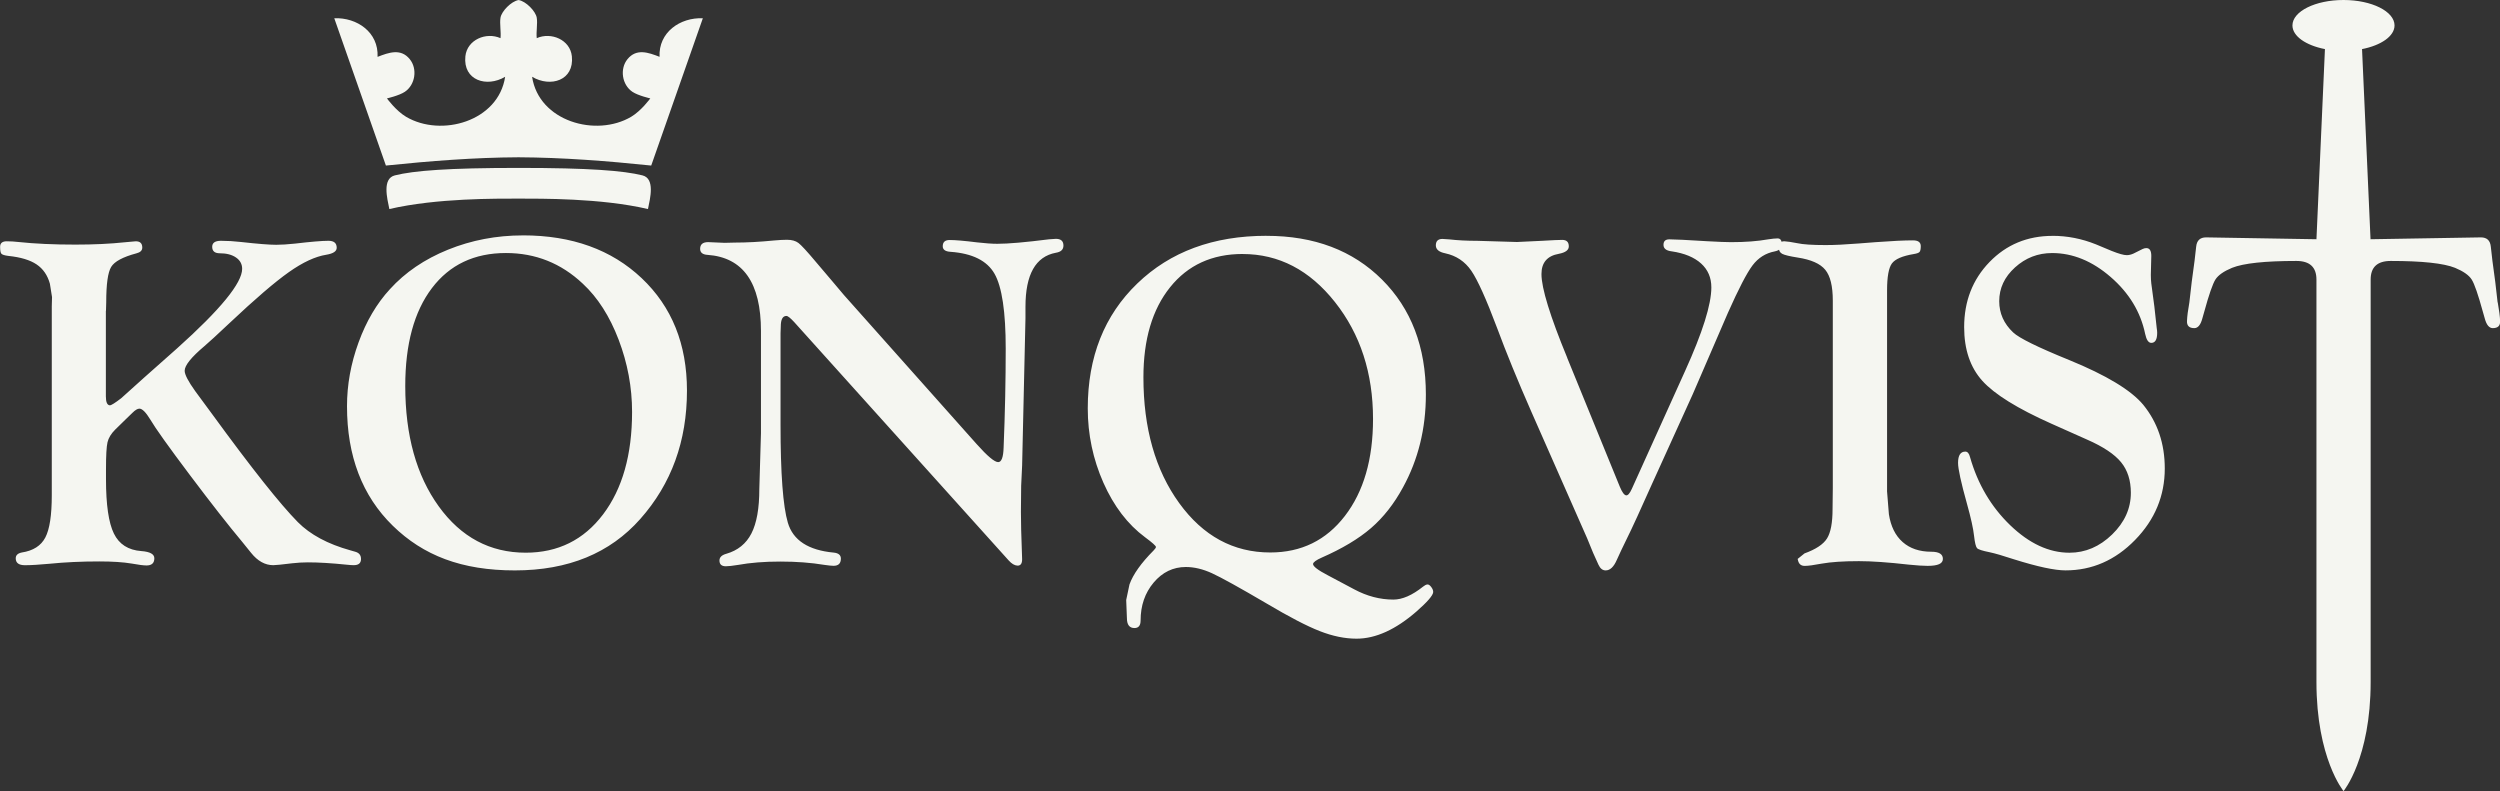 <?xml version="1.0" encoding="UTF-8"?>
<svg id="Layer_2" data-name="Layer 2" xmlns="http://www.w3.org/2000/svg" viewBox="0 0 807.14 255.41">
  <rect x="0" y="0" width="807.14" height="255.41" fill="#333333" stroke="none"/>
  <defs>
    <style>
      .cls-1 {
        fill: #f5f6f1;
      }
    </style>
  </defs>
  <g id="konqvist-logo-light">
    <path id="light" class="cls-1" d="M34.18,100.34v27.63c0,1.88.43,2.84,1.29,2.89.46,0,1.67-.76,3.65-2.28l7.45-6.7,10.64-9.44c13.98-12.53,20.97-21.08,20.97-25.65,0-1.52-.66-2.74-1.98-3.65-1.32-.91-3.07-1.37-5.25-1.37-1.62,0-2.44-.7-2.44-2.09,0-1.29.94-1.94,2.82-1.94,2.08,0,4.22.13,6.41.38,5.44.61,9.25.91,11.44.91,1.63,0,3.64-.13,6.03-.38,5.19-.61,8.79-.91,10.83-.91,1.78,0,2.67.75,2.67,2.25,0,1.14-1.12,1.88-3.35,2.25-3.55.56-7.59,2.43-12.1,5.62-4.52,3.19-10.95,8.71-19.29,16.57-3.87,3.65-6.51,6.08-7.94,7.29-4.27,3.6-6.41,6.26-6.41,7.98,0,1.22,1.14,3.42,3.43,6.61l5.49,7.45c12.71,17.43,21.92,29.03,27.61,34.8,4.01,4.05,9.67,7.09,16.97,9.12l1.6.46c1.27.36,1.88,1.18,1.83,2.47-.05,1.24-.84,1.86-2.35,1.86-.56,0-1.29-.05-2.2-.15-4.96-.51-9.17-.76-12.61-.76-1.62,0-3.32.1-5.09.3-3.29.41-5.32.61-6.08.61-2.63,0-5.02-1.32-7.14-3.96-.2-.25-1.16-1.45-2.89-3.58-4.38-5.23-10.01-12.42-16.9-21.58-6.89-9.16-11.15-15.13-12.78-17.92-1.42-2.33-2.59-3.5-3.5-3.5-.61,0-1.37.46-2.28,1.37l-2.28,2.21-3.27,3.2c-1.32,1.32-2.14,2.67-2.47,4.07-.33,1.39-.49,4.29-.49,8.7v3.27c0,8.2.85,14.04,2.55,17.51s4.65,5.35,8.87,5.66c2.79.21,4.19.98,4.19,2.32,0,1.55-.84,2.32-2.51,2.32-.96,0-2.56-.2-4.79-.61-2.74-.46-6.24-.69-10.5-.69-5.68,0-11.06.25-16.14.76-3.25.3-5.86.46-7.84.46s-2.97-.74-2.97-2.23c0-.99.66-1.62,1.98-1.88,3.65-.56,6.18-2.17,7.57-4.83,1.4-2.66,2.09-7.21,2.09-13.64v-61.02l.08-2.96-.69-4.33c-.76-2.74-2.19-4.81-4.3-6.23-2.11-1.42-5.14-2.33-9.1-2.74-1.22-.15-1.97-.39-2.25-.7s-.42-1.06-.42-2.24.71-1.78,2.13-1.78c1.27,0,2.54.08,3.81.23,5.28.56,11.39.84,18.34.84,5.94,0,11.29-.25,16.06-.76,1.32-.15,2.44-.25,3.35-.3,1.47-.05,2.21.62,2.21,2.02,0,.93-.63,1.55-1.9,1.86-4.36,1.17-7.08,2.63-8.14,4.38-1.07,1.75-1.6,5.57-1.6,11.46l-.08,2.74ZM168.82,75.99c15.83,0,28.62,4.61,38.36,13.83,9.74,9.22,14.61,21.31,14.61,36.29,0,16.3-5.02,30.11-15.07,41.44-9.79,11.07-23.29,16.61-40.49,16.61s-29.58-4.81-39.43-14.43c-9.85-9.62-14.77-22.48-14.77-38.58,0-6.91,1.24-13.77,3.73-20.6,2.49-6.83,5.86-12.55,10.12-17.18,4.92-5.43,11.18-9.69,18.76-12.76,7.59-3.07,15.64-4.61,24.17-4.61ZM163.34,81.69c-10.2,0-18.17,3.78-23.9,11.34-5.73,7.56-8.6,18.09-8.6,31.59,0,15.93,3.6,28.89,10.81,38.86,7.2,9.97,16.57,14.96,28.09,14.96,10.4,0,18.72-4.12,24.97-12.37,6.24-8.25,9.36-19.27,9.36-33.07,0-7.97-1.45-15.74-4.34-23.33-2.89-7.58-6.75-13.61-11.57-18.08-7-6.6-15.27-9.9-24.81-9.9ZM272.53,95.32l40.25,45.21,2.58,2.89c3.44,3.86,5.75,5.78,6.91,5.78,1.06,0,1.65-1.55,1.75-4.64.46-11.2.68-21.87.68-32.01,0-11.91-1.21-19.97-3.62-24.18-2.41-4.21-7.14-6.56-14.2-7.07-1.67-.1-2.51-.7-2.51-1.79,0-1.35.74-2.02,2.21-2.02,1.83,0,4.78.25,8.85.76,2.64.3,4.83.46,6.56.46,3.51,0,9.08-.48,16.7-1.45,1.02-.1,1.75-.15,2.21-.15,1.63,0,2.44.72,2.44,2.17,0,1.29-.81,2.06-2.44,2.32-6.55,1.22-9.82,7.02-9.82,17.42v3.73l-1.08,47.54-.31,6.54-.08,8.44.08,5.78.31,9.51c0,1.42-.51,2.1-1.54,2.05-.91-.05-1.85-.61-2.81-1.68l-69.24-76.95c-1.22-1.32-2.05-1.98-2.51-1.98-1.22,0-1.82,1.14-1.82,3.42l-.08,2.2v29.5c0,15.77.79,26.31,2.36,31.63,1.67,5.68,6.62,8.9,14.84,9.66,1.52.16,2.28.8,2.28,1.94,0,1.55-.79,2.32-2.36,2.32-.61,0-1.6-.1-2.98-.3-4.27-.71-9-1.07-14.18-1.07s-9.71.36-13.73,1.09c-1.78.29-3.08.43-3.89.43-1.37,0-2.06-.62-2.06-1.86,0-1.03.73-1.76,2.21-2.17,3.7-1.06,6.41-3.25,8.11-6.57,1.7-3.32,2.55-8.09,2.55-14.31l.53-18.07v-32.96c0-15.59-5.76-23.79-17.28-24.6-1.57-.1-2.36-.75-2.36-1.94,0-1.45.87-2.17,2.6-2.17l5.27.23,3.21-.08c3.97,0,8.22-.23,12.74-.68,1.68-.15,3.08-.23,4.2-.23,1.57,0,2.81.34,3.72,1.03.91.69,2.84,2.78,5.77,6.28l5.24,6.17c2.08,2.44,3.32,3.91,3.72,4.41ZM408.89,76.14c15.43,0,27.86,4.71,37.3,14.12,9.44,9.41,14.16,21.78,14.16,37.1,0,11.01-2.46,21.01-7.38,29.98-2.89,5.33-6.34,9.72-10.34,13.17-4.01,3.45-9.3,6.62-15.89,9.51-1.83.81-2.76,1.5-2.81,2.05-.05.77,1.55,1.99,4.79,3.68l8.52,4.53c4.11,2.2,8.31,3.3,12.62,3.3,2.89,0,6.08-1.39,9.58-4.18.51-.41.96-.65,1.37-.7.41-.05.84.23,1.29.84s.66,1.17.61,1.67c-.1,1.07-1.88,3.12-5.33,6.16-6.75,5.89-13.22,8.83-19.41,8.83-3.76,0-7.71-.81-11.87-2.44-4.16-1.62-9.87-4.59-17.13-8.9-8.83-5.18-14.72-8.44-17.66-9.78-2.94-1.35-5.76-2.02-8.45-2.02-4.11,0-7.57,1.68-10.39,5.02-2.82,3.35-4.22,7.43-4.22,12.25,0,1.62-.66,2.44-1.98,2.44-1.62,0-2.44-1.07-2.44-3.2l-.23-5.86,1.06-5.02c1.16-3.25,3.75-6.9,7.78-10.96.5-.51.76-.89.76-1.14,0-.35-1.16-1.4-3.49-3.12-5.62-4.16-10.11-10.04-13.47-17.62-3.36-7.59-5.05-15.59-5.05-24.01,0-16.59,5.33-30.03,15.98-40.3,10.66-10.28,24.56-15.41,41.71-15.41ZM401.19,82c-9.86,0-17.67,3.58-23.41,10.73-5.75,7.15-8.62,16.85-8.62,29.08,0,16.44,3.85,29.98,11.55,40.61,7.7,10.63,17.5,15.95,29.4,15.95,10.02,0,18.05-3.93,24.1-11.8,6.05-7.86,9.08-18.29,9.08-31.28,0-14.82-4.09-27.4-12.28-37.75-8.19-10.35-18.13-15.53-29.82-15.53ZM505.98,115.53l16.98,41.59c.76,1.83,1.45,2.76,2.07,2.81.56.05,1.17-.66,1.83-2.13l17.18-38.02c5.65-12.47,8.48-21.47,8.48-26.99,0-3.14-1.1-5.72-3.31-7.72-2.21-2-5.37-3.31-9.48-3.92-1.78-.21-2.66-.9-2.66-2.1s.63-1.78,1.9-1.78c.66,0,2.08.05,4.25.15l7.98.46c3.6.2,6.15.3,7.67.3,4.61,0,8.61-.3,12-.91,1.32-.2,2.33-.3,3.04-.3.91,0,1.37.65,1.37,1.94,0,1.19-.76,1.94-2.28,2.25-2.94.56-5.34,2.07-7.19,4.53-1.85,2.46-4.5,7.57-7.95,15.33l-11.34,26.24-13.02,28.68c-4.21,9.38-6.5,14.4-6.85,15.06-2.74,5.63-4.29,8.87-4.64,9.74-.98,2.28-2.18,3.42-3.62,3.42-.98,0-1.75-.61-2.31-1.83l-1.75-3.88-1.9-4.64-18.04-40.92c-4.41-10.04-8.09-19.04-11.04-27-3.5-9.33-6.28-15.49-8.33-18.48-2.05-2.99-4.86-4.87-8.41-5.63-2.03-.41-3.04-1.26-3.04-2.55,0-1.39.71-2.09,2.13-2.09.4,0,1.16.05,2.28.15,2.58.3,5.6.46,9.04.46l12.76.38,7.98-.38c3.39-.2,5.6-.3,6.61-.3,1.42,0,2.13.7,2.13,2.09,0,1.19-1.07,1.99-3.2,2.4-3.76.66-5.63,2.84-5.63,6.54,0,4.56,2.78,13.59,8.34,27.07ZM609.23,158.43l.61,7.61c.61,3.9,2.09,6.9,4.45,8.97,2.36,2.08,5.44,3.12,9.25,3.12,2.49,0,3.73.77,3.73,2.32s-1.65,2.24-4.95,2.24c-1.42,0-3.45-.13-6.09-.4-6.6-.75-11.95-1.12-16.06-1.12-5.07,0-9.08.27-12.03.8-2.54.48-4.36.73-5.48.73s-1.83-.54-2.13-1.63l-.15-.62,2.21-1.78c3.65-1.32,6.08-2.93,7.27-4.83,1.19-1.9,1.79-5.06,1.79-9.46l.08-6.76v-60.57c0-4.66-.81-7.98-2.44-9.95-1.62-1.98-4.59-3.29-8.91-3.95-2.59-.41-4.25-.81-4.98-1.2-.74-.39-1.1-1.04-1.1-1.97,0-1.44.61-2.13,1.83-2.08.91.05,2.28.25,4.11.61,1.83.41,4.9.61,9.21.61,2.84,0,6.37-.17,10.58-.51l5.56-.43c5.23-.39,9.23-.58,12.03-.58,1.67,0,2.51.62,2.51,1.86,0,.93-.13,1.55-.38,1.86-.25.31-.89.54-1.9.7-3.65.61-6,1.62-7.04,3.04s-1.56,4.31-1.56,8.67v64.72ZM662.66,76.14c4.77,0,9.43.91,14,2.74l5.1,2.13c2.28.91,3.91,1.37,4.87,1.37.71,0,1.45-.18,2.21-.53l2.9-1.45c.41-.2.81-.3,1.22-.3,1.07,0,1.6.84,1.6,2.51l-.15,6.17c0,.96.05,1.88.15,2.74l.99,7.46.76,6.93c.1.61.15,1.12.15,1.52,0,2.18-.63,3.27-1.9,3.27-.91,0-1.57-.96-1.98-2.89-1.47-7.09-5.18-13.21-11.13-18.37-5.95-5.16-12.25-7.74-18.91-7.74-4.57,0-8.56,1.54-11.97,4.63-3.41,3.08-5.11,6.72-5.11,10.92,0,3.89,1.5,7.25,4.5,10.08,1.93,1.83,7.95,4.79,18.07,8.9,12.04,4.92,20.02,9.75,23.94,14.47,4.62,5.69,6.94,12.54,6.94,20.56,0,8.83-3.2,16.53-9.59,23.07-6.39,6.55-13.88,9.82-22.45,9.82-3.5,0-9.06-1.19-16.67-3.58-3.55-1.17-6.16-1.93-7.84-2.28-2.33-.46-3.69-.9-4.07-1.33-.38-.43-.7-1.74-.95-3.92-.25-2.38-1.02-5.83-2.28-10.35-1.93-6.9-2.89-11.32-2.89-13.24,0-2.44.79-3.65,2.36-3.65.71,0,1.22.61,1.52,1.82,2.49,8.71,6.81,16.02,12.96,21.95,6.15,5.92,12.53,8.88,19.13,8.88,5.13,0,9.72-1.96,13.76-5.88,4.04-3.92,6.06-8.41,6.06-13.47,0-4-1.05-7.29-3.16-9.87-2.11-2.58-5.75-5.01-10.94-7.29l-11.59-5.17c-10.92-4.87-18.34-9.48-22.26-13.82-3.91-4.34-5.87-10.12-5.87-17.33,0-8.38,2.73-15.39,8.18-21.02,5.45-5.63,12.24-8.45,20.36-8.45ZM806.37,97.64l-.76-6.62-.91-6.77-.53-4.64c-.2-1.98-1.27-2.97-3.2-2.97-.36,0-22.81.38-35.63.6l-2.74-61.39c6.13-1.2,10.49-4.16,10.49-7.64,0-4.53-7.38-8.21-16.48-8.21s-16.48,3.68-16.48,8.21c0,3.48,4.35,6.44,10.49,7.64l-2.74,61.39c-12.82-.22-35.27-.6-35.63-.6-1.93,0-2.99.99-3.2,2.97l-.53,4.64-.91,6.77-.76,6.62c-.46,2.54-.71,4.52-.76,5.94-.1,1.57.69,2.36,2.36,2.36,1.17,0,2.03-1.04,2.59-3.13l.61-2.14c1.52-5.55,2.73-9.02,3.61-10.42.89-1.4,2.68-2.66,5.37-3.78,3.7-1.48,10.63-2.22,20.78-2.22,4.31,0,6.47,2,6.47,6.01v129.94c0,24.66,8.75,35.21,8.75,35.21,0,0,8.75-10.54,8.75-35.21V90.26c0-4.01,2.16-6.01,6.47-6.01,10.15,0,17.08.74,20.78,2.22,2.69,1.12,4.48,2.38,5.37,3.78.89,1.4,2.09,4.88,3.61,10.42l.61,2.14c.56,2.09,1.42,3.13,2.59,3.13,1.67,0,2.46-.79,2.36-2.36-.05-1.42-.3-3.4-.76-5.94ZM212.98,18.36c-3.65-1.42-7.5-2.82-10.4.75-2.53,3.12-1.79,8.24,1.58,10.52,1.83,1.24,5.79,2.14,5.79,2.14,0,0-2.91,4-6.17,5.93-11.33,6.7-29.82,1.49-31.99-12.91,5.94,3.54,13.65,1.2,12.84-6.62-.55-5.36-6.7-7.91-11.34-5.85-.23-2.03.32-4.68,0-6.61-.35-2.08-3.46-5.3-5.85-5.7-2.39.4-5.51,3.62-5.85,5.7-.32,1.93.23,4.59,0,6.61-4.63-2.06-10.78.49-11.34,5.85-.8,7.81,6.91,10.16,12.84,6.62-2.17,14.41-20.66,19.61-31.99,12.91-3.26-1.93-6.17-5.93-6.17-5.93,0,0,3.95-.9,5.79-2.14,3.37-2.28,4.12-7.4,1.58-10.52-2.89-3.57-6.75-2.17-10.4-.75.37-7.93-6.62-12.76-13.98-12.47l16.67,47.56c14.2-1.46,28.5-2.6,42.83-2.67,14.33.07,28.63,1.2,42.83,2.67l16.67-47.56c-7.36-.29-14.35,4.54-13.98,12.47ZM207.41,56.62c-6.09-1.52-17.23-2.41-39.96-2.41s-33.87.89-39.96,2.41c-4.14,1.03-2.5,7.4-1.79,10.87,15.39-3.57,34.74-3.35,41.75-3.37,7.01.03,26.36-.2,41.75,3.37.71-3.47,2.35-9.84-1.79-10.87Z"/>
  </g>
</svg>